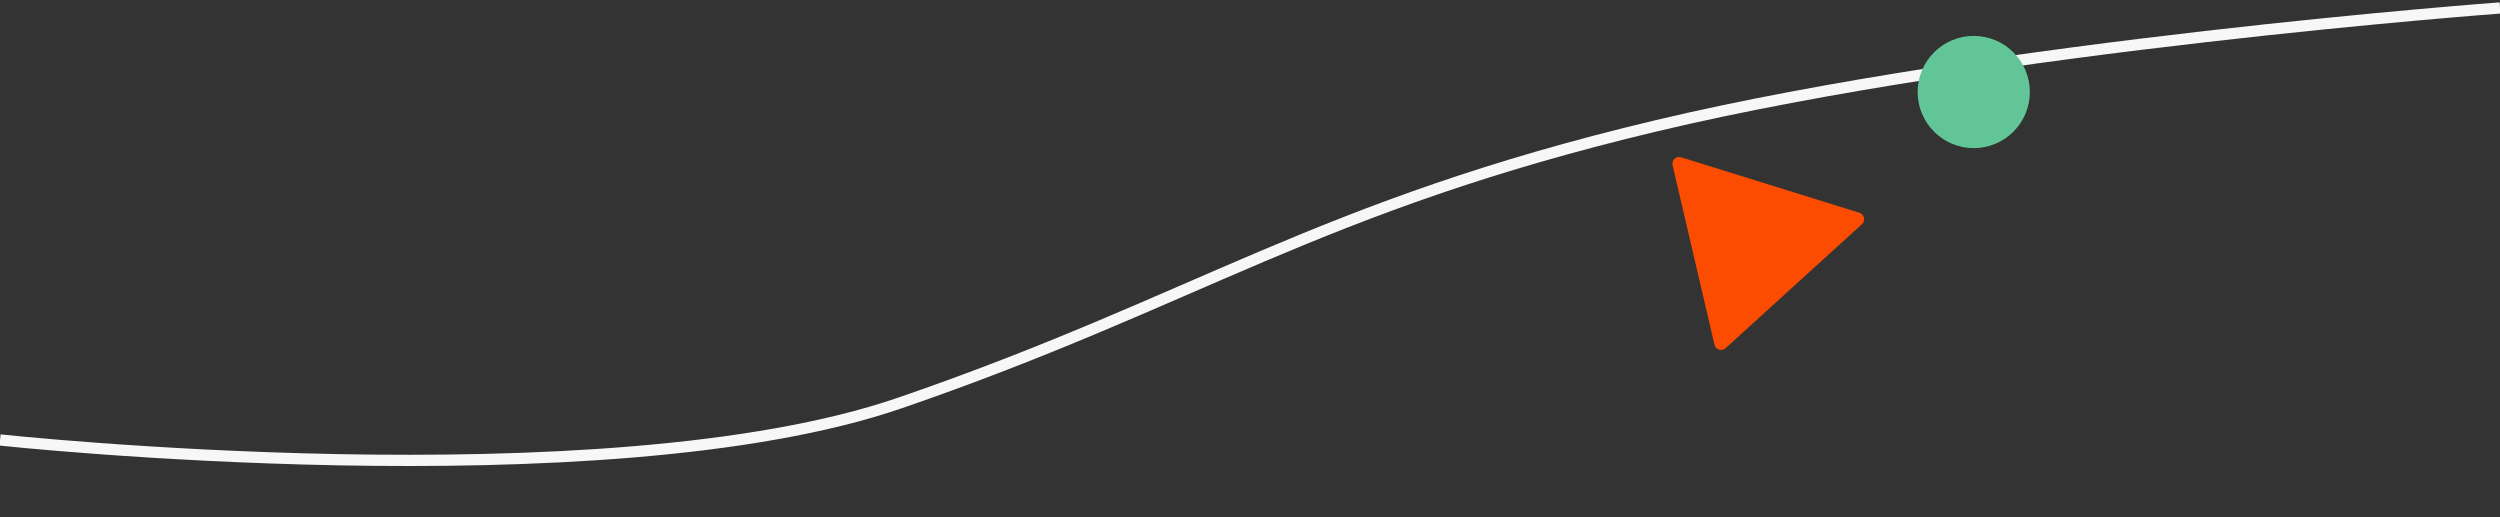 <svg width="2228" height="461" viewBox="0 0 2228 461" fill="none" xmlns="http://www.w3.org/2000/svg">
<rect x="0" y="0" width="2228" height="461" fill="#333333" stroke="none"/>
<g clip-path="url(#clip0)">
<path d="M0.028 392.1C0.028 392.1 537.614 450.093 802.114 359.092C1066.61 268.092 1173.61 184.093 1476.11 112.093C1778.61 40.092 2228.03 7.1 2228.03 7.1" stroke="#F7F7F7" stroke-width="10"/>
<circle cx="1759" cy="82" r="50" fill="#61C598"/>
<path d="M1537.84 310.29C1534.45 313.37 1529 311.674 1527.96 307.215L1490.61 147.269C1489.56 142.752 1493.81 138.797 1498.24 140.176L1657.11 189.625C1661.54 191.004 1662.8 196.672 1659.36 199.793L1537.84 310.29Z" fill="#FC4C01"/>
</g>
<defs>
<clipPath id="clip0">
<rect width="2228" height="461" fill="white"/>
</clipPath>
</defs>
</svg>
